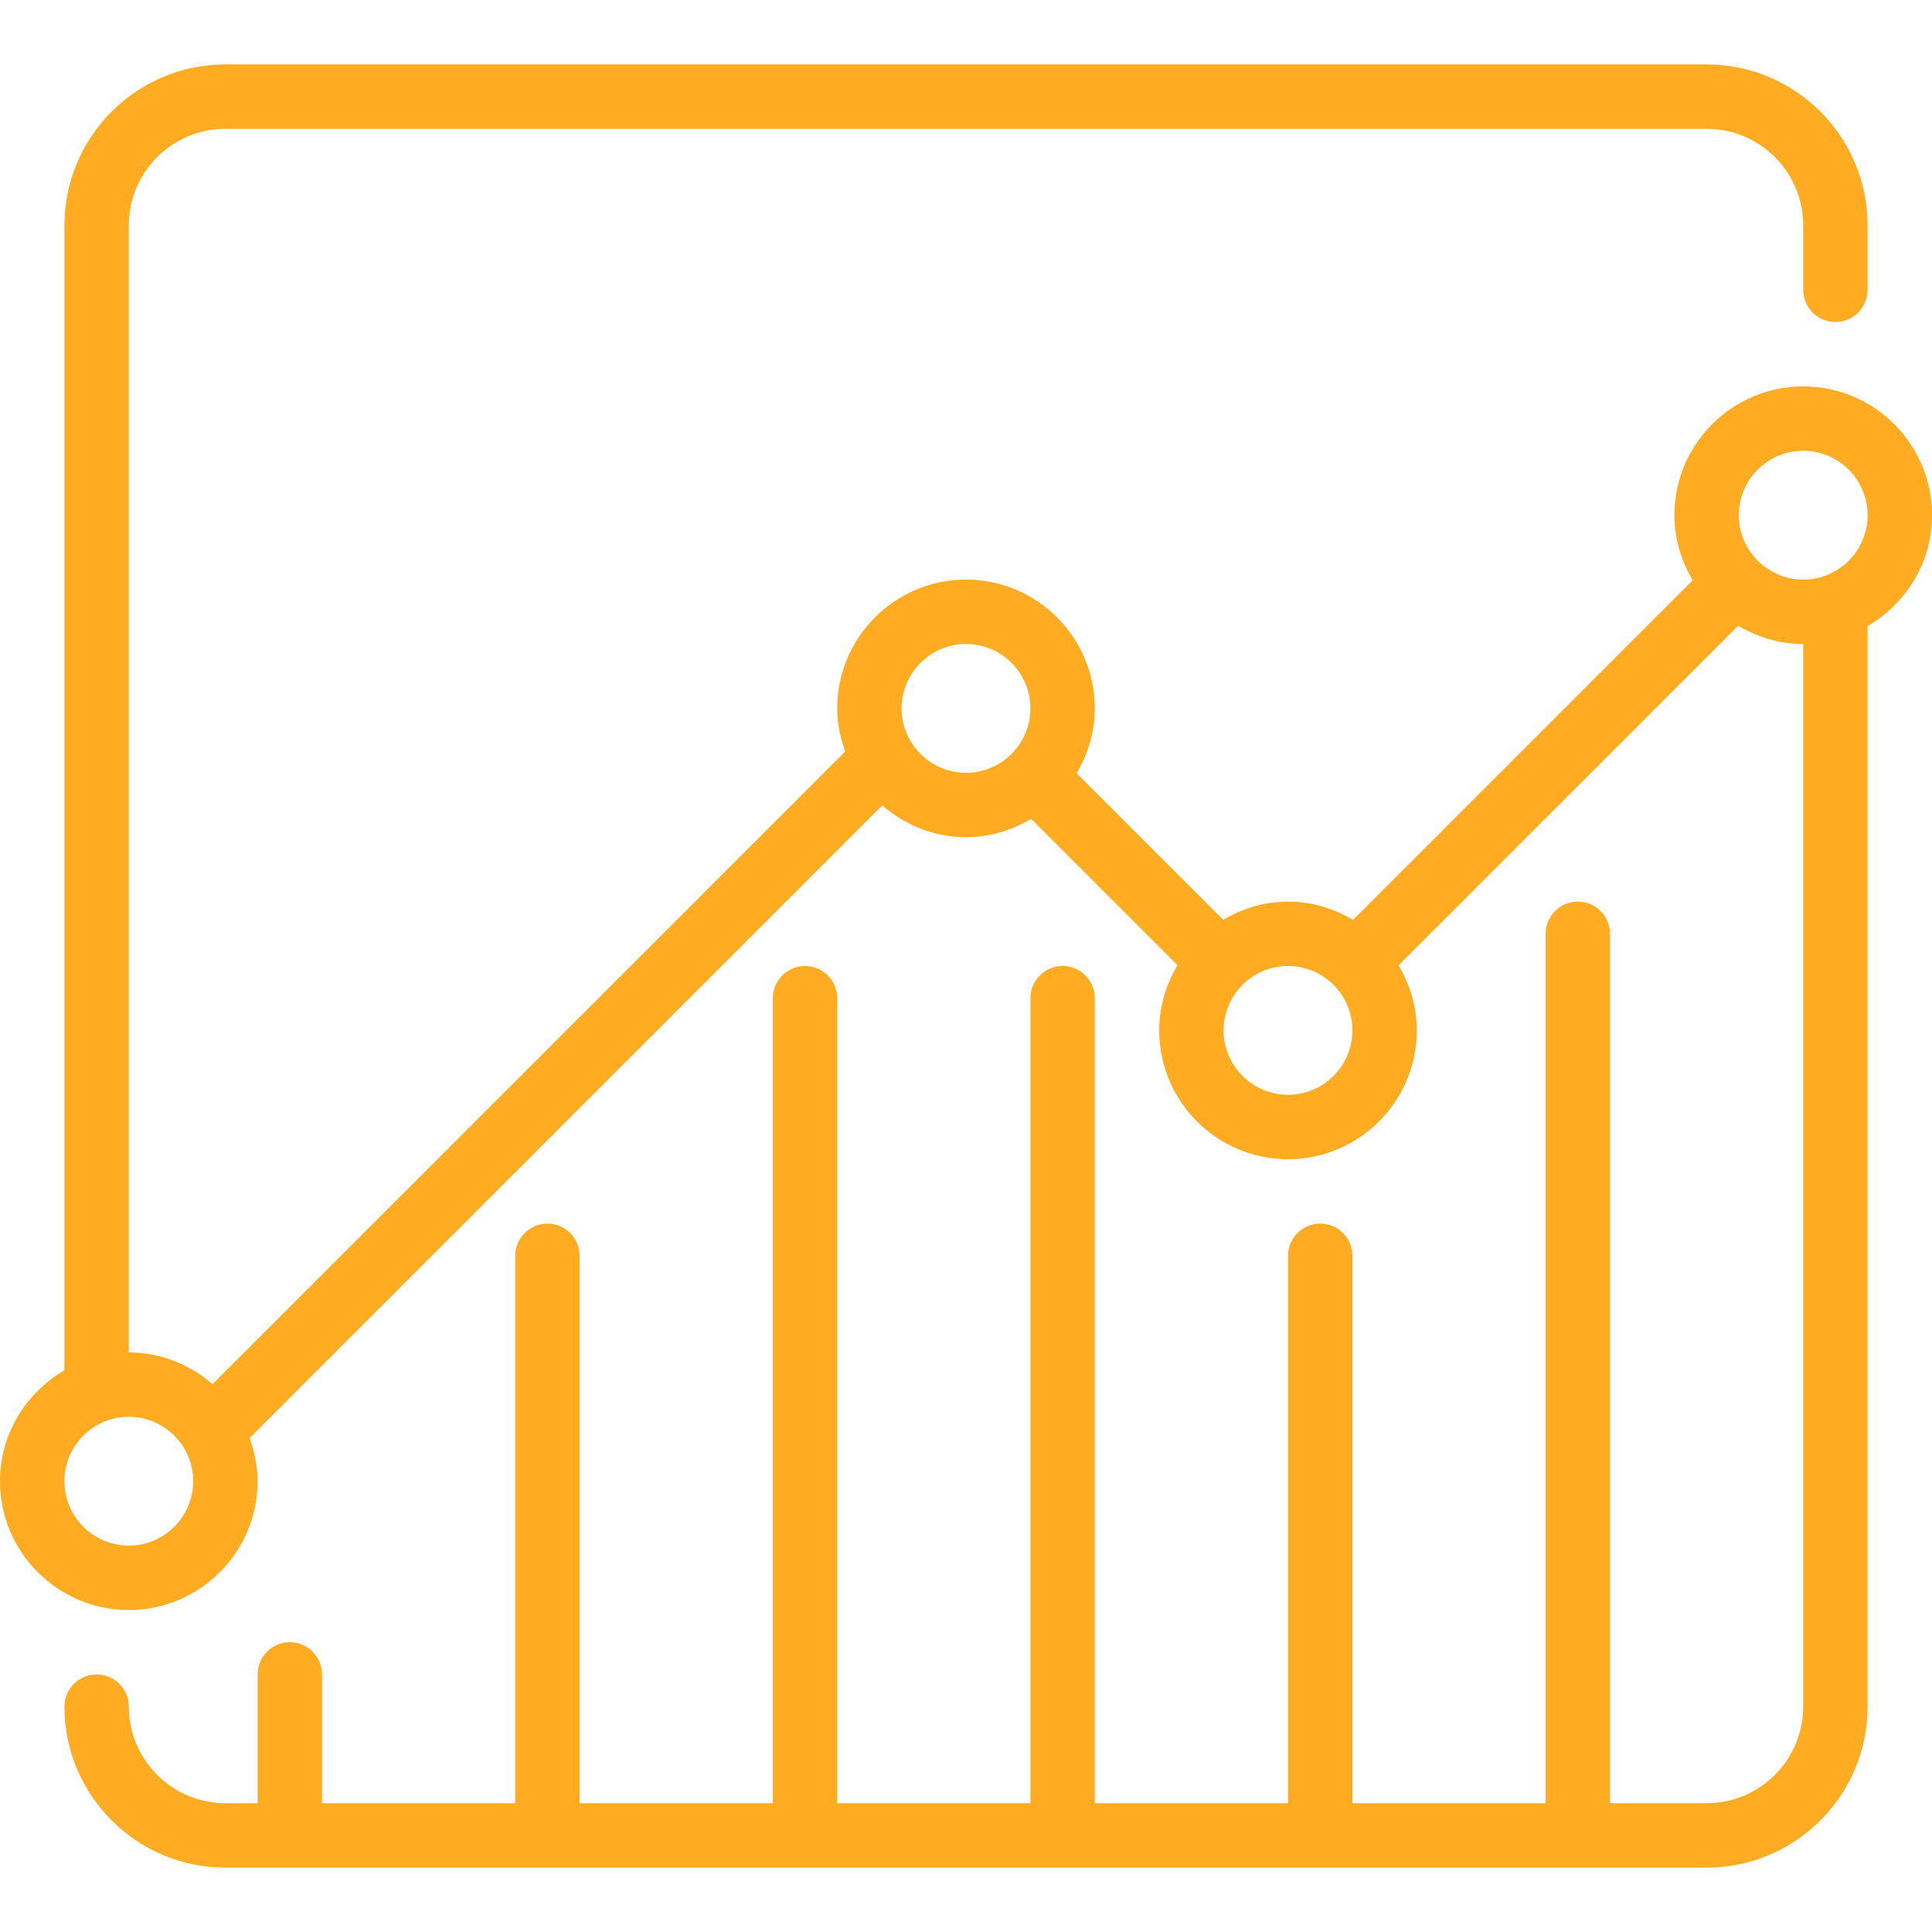 <svg width="130" height="130" viewBox="0 0 130 130" fill="none" xmlns="http://www.w3.org/2000/svg">
<g clip-path="url(#clip0)">
<path d="M121.333 26C116.554 26 112.667 29.887 112.667 34.666C112.667 36.27 113.133 37.752 113.895 39.041L91.041 61.895C89.752 61.132 88.27 60.667 86.667 60.667C85.07 60.667 83.59 61.13 82.303 61.889L72.445 52.03C73.203 50.743 73.667 49.264 73.667 47.667C73.667 42.887 69.779 39 65 39C60.22 39 56.333 42.887 56.333 47.667C56.333 48.689 56.544 49.656 56.871 50.566L14.3 93.136C12.781 91.823 10.827 91 8.667 91V15.166C8.667 11.583 11.583 8.666 15.167 8.666H114.833C118.417 8.666 121.333 11.583 121.333 15.166V19.5C121.333 20.696 122.304 21.666 123.5 21.666C124.696 21.666 125.666 20.696 125.666 19.5V15.166C125.666 9.193 120.807 4.333 114.833 4.333H15.167C9.193 4.333 4.333 9.193 4.333 15.166V92.207C1.755 93.71 0 96.473 0 99.666C0 104.446 3.887 108.333 8.667 108.333C13.446 108.333 17.333 104.446 17.333 99.666C17.333 98.644 17.123 97.677 16.796 96.767L59.367 54.197C60.885 55.51 62.84 56.333 65 56.333C66.608 56.333 68.094 55.865 69.385 55.1L79.233 64.948C78.468 66.239 78 67.725 78 69.333C78 74.113 81.887 78 86.667 78C91.446 78 95.333 74.112 95.333 69.333C95.333 67.73 94.867 66.248 94.105 64.959L116.959 42.104C118.248 42.867 119.73 43.333 121.333 43.333V114.833C121.333 118.416 118.417 121.333 114.833 121.333H108.333V62.833C108.333 61.637 107.363 60.666 106.167 60.666C104.971 60.666 104 61.637 104 62.833V121.333H91V84.5C91 83.304 90.03 82.333 88.834 82.333C87.638 82.333 86.667 83.304 86.667 84.5V121.333H73.667V67.166C73.667 65.971 72.696 65 71.501 65C70.305 65 69.334 65.971 69.334 67.166V121.333H56.334V67.166C56.334 65.971 55.363 65 54.167 65C52.971 65 52.001 65.971 52.001 67.166V121.333H39.001V84.5C39.001 83.304 38.03 82.333 36.834 82.333C35.638 82.333 34.668 83.304 34.668 84.5V121.333H21.668V112.667C21.668 111.471 20.697 110.5 19.501 110.5C18.305 110.5 17.334 111.471 17.334 112.667V121.333H15.168C11.584 121.333 8.668 118.417 8.668 114.833C8.668 113.637 7.697 112.667 6.501 112.667C5.305 112.667 4.335 113.637 4.335 114.833C4.335 120.807 9.194 125.667 15.168 125.667H114.835C120.808 125.667 125.668 120.807 125.668 114.833V42.126C128.247 40.623 130.002 37.86 130.002 34.667C130 29.887 126.113 26 121.333 26ZM8.667 104C6.277 104 4.333 102.056 4.333 99.666C4.333 97.277 6.277 95.333 8.667 95.333C11.056 95.333 13 97.276 13 99.666C13 102.056 11.057 104 8.667 104ZM65 52C62.61 52 60.667 50.056 60.667 47.666C60.667 45.277 62.61 43.333 65 43.333C67.39 43.333 69.333 45.276 69.333 47.666C69.333 50.056 67.39 52 65 52ZM86.667 73.666C84.277 73.666 82.333 71.723 82.333 69.333C82.333 66.943 84.277 65 86.667 65C89.056 65 91 66.943 91 69.333C91 71.723 89.057 73.666 86.667 73.666ZM121.333 39C120.153 39 119.08 38.521 118.298 37.752C118.289 37.743 118.287 37.73 118.278 37.721C118.27 37.713 118.257 37.711 118.248 37.702C117.479 36.92 117 35.847 117 34.666C117 32.277 118.943 30.333 121.333 30.333C123.723 30.333 125.667 32.276 125.667 34.666C125.667 37.056 123.723 39 121.333 39Z" fill="#FFAC22"/>
</g>
<defs>
<clipPath id="clip0">
<rect width="130" height="130" fill="white"/>
</clipPath>
</defs>
</svg>

